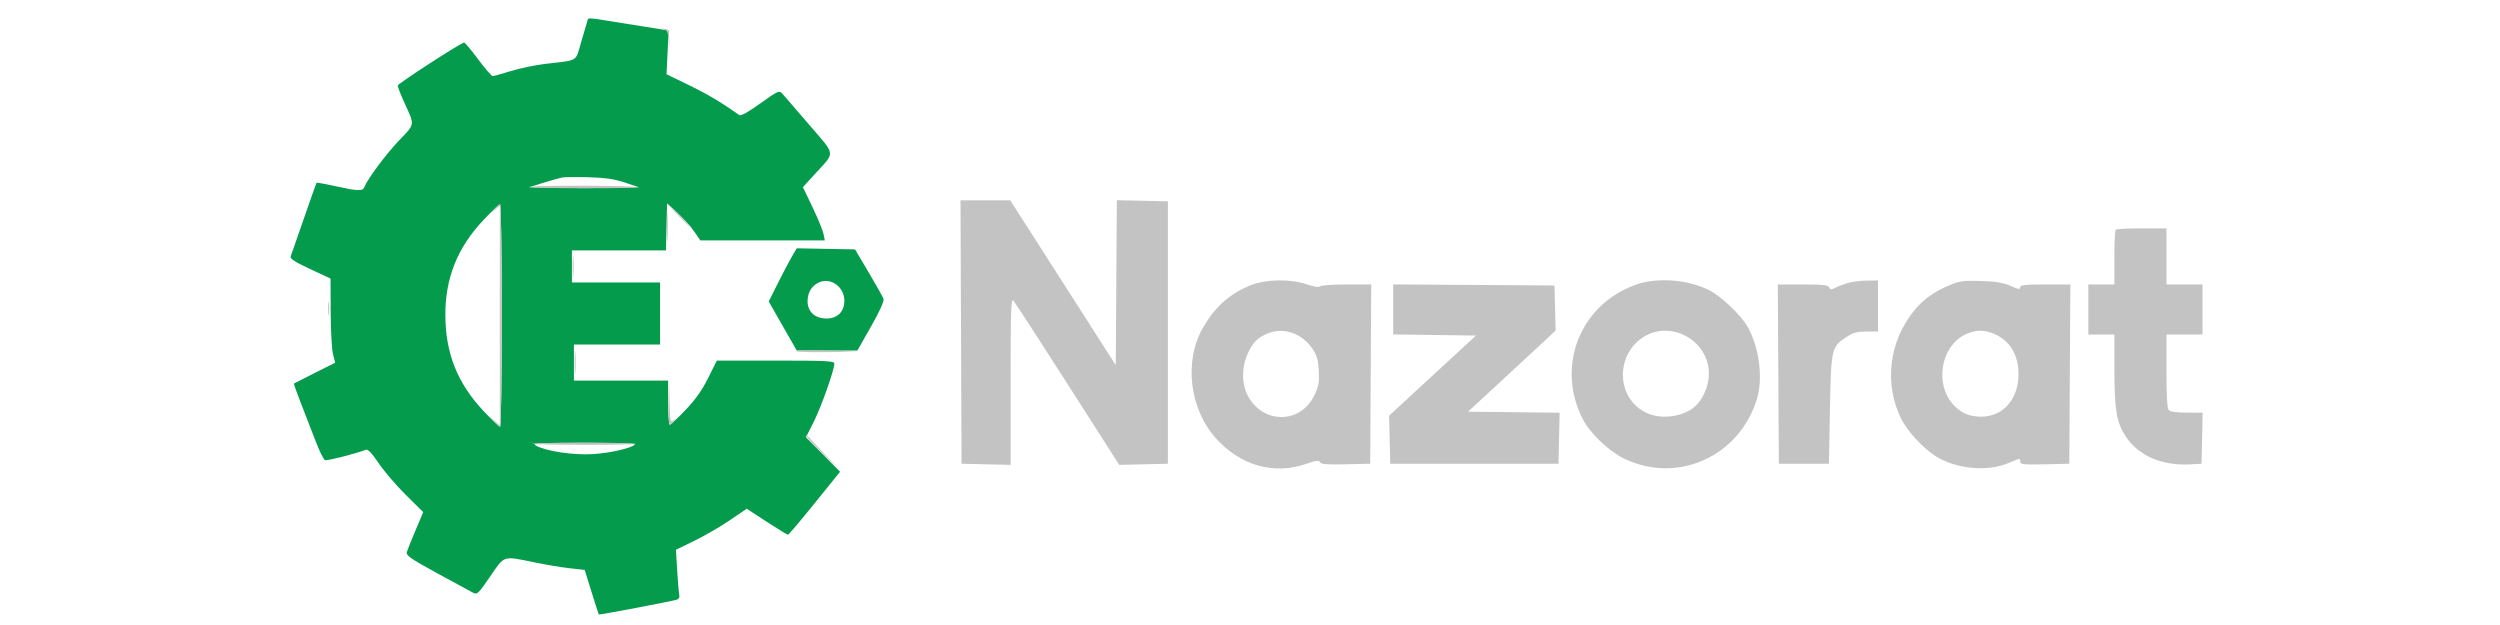   <svg xmlns="http://www.w3.org/2000/svg" width="240" height="60" viewBox="0 0 981 312" version="1.1"><path d="M 159.642 10.750 C 159.371 11.713, 157.982 16.419, 156.555 21.208 C 153.609 31.099, 155.664 29.880, 138.500 31.917 C 133.550 32.504, 125.900 34.106, 121.500 35.477 C 117.100 36.848, 113.030 37.977, 112.456 37.985 C 111.881 37.993, 108.564 34.156, 105.084 29.457 C 101.604 24.759, 98.459 21.046, 98.095 21.207 C 93.918 23.055, 65.079 41.804, 65.045 42.695 C 65.020 43.352, 66.534 47.255, 68.409 51.369 C 73.632 62.831, 73.806 61.624, 65.699 70.130 C 59.089 77.066, 49.954 89.351, 48.404 93.388 C 47.598 95.489, 45.338 95.422, 34.073 92.963 C 28.940 91.843, 24.638 91.055, 24.513 91.213 C 24.387 91.371, 21.560 99.375, 18.230 109 C 14.900 118.625, 11.918 127.175, 11.603 128 C 11.176 129.119, 13.633 130.716, 21.265 134.283 L 31.500 139.066 31.573 155.783 C 31.613 164.977, 32.132 174.430, 32.726 176.790 L 33.805 181.079 23.653 186.155 C 18.069 188.946, 13.380 191.336, 13.233 191.465 C 13.086 191.595, 14.711 196.156, 16.843 201.600 C 18.976 207.045, 22.246 215.485, 24.110 220.356 C 25.975 225.227, 28.054 229.435, 28.731 229.706 C 29.771 230.123, 44.058 226.493, 49.052 224.544 C 50.169 224.108, 51.983 225.979, 55.522 231.219 C 58.227 235.224, 64.340 242.361, 69.105 247.079 L 77.770 255.658 74.001 264.579 C 71.928 269.486, 69.957 274.410, 69.621 275.521 C 69.090 277.280, 71.058 278.665, 84.755 286.171 C 93.415 290.917, 101.487 295.297, 102.694 295.905 C 104.726 296.929, 105.354 296.328, 111.210 287.755 C 118.508 277.072, 117.323 277.443, 133.500 280.782 C 139 281.918, 146.848 283.219, 150.941 283.673 L 158.381 284.500 161.791 295.500 C 163.666 301.550, 165.308 306.615, 165.439 306.755 C 165.693 307.028, 201.296 300.268, 204.252 299.387 C 205.431 299.035, 205.860 298.151, 205.562 296.682 C 205.319 295.482, 204.854 289.987, 204.530 284.471 L 203.939 274.441 213.115 269.971 C 218.162 267.512, 226.112 262.903, 230.782 259.729 L 239.273 253.957 249.265 260.479 C 254.760 264.065, 259.536 266.981, 259.878 266.958 C 260.220 266.935, 266.206 259.847, 273.181 251.208 L 285.862 235.500 277.347 226.896 L 268.831 218.291 272.794 210.396 C 276.566 202.882, 283 184.657, 283 181.488 C 283 180.204, 278.969 180, 253.663 180 L 224.327 180 220.065 188.600 C 217.064 194.656, 213.724 199.390, 208.775 204.600 C 204.909 208.670, 201.353 212, 200.873 212 C 200.393 212, 200 207.050, 200 201 L 200 190 176.500 190 L 153 190 153 181 L 153 172 174.500 172 L 196 172 196 156.500 L 196 141 174 141 L 152 141 152 133 L 152 125 175.468 125 L 198.937 125 199.218 113.250 L 199.500 101.500 204.873 106.500 C 207.828 109.250, 211.562 113.412, 213.171 115.750 L 216.096 120 247.173 120 L 278.250 120 277.612 116.812 C 277.262 115.059, 274.803 109.077, 272.148 103.519 L 267.321 93.414 273.219 86.957 C 283.671 75.513, 283.955 78.037, 270.436 62.257 C 263.954 54.690, 257.917 47.700, 257.020 46.722 C 255.473 45.036, 254.908 45.288, 246.049 51.626 C 239.651 56.203, 236.314 58.022, 235.452 57.403 C 227.146 51.439, 219.623 46.959, 210.369 42.467 L 199.237 37.065 199.755 26.143 L 200.273 15.222 196.386 14.614 C 194.249 14.280, 185.525 12.883, 177 11.509 C 158.519 8.532, 160.245 8.607, 159.642 10.750 M 147 88.640 C 145.625 88.913, 141.350 90.119, 137.500 91.318 L 130.500 93.500 144.250 93.778 C 151.812 93.931, 164.187 93.931, 171.750 93.778 L 185.500 93.500 178.500 91.154 C 173.277 89.403, 168.708 88.724, 160.500 88.476 C 154.450 88.293, 148.375 88.367, 147 88.640 M 107.786 109.890 C 94.780 123.715, 88.716 138.927, 88.825 157.456 C 88.936 176.484, 94.819 191.228, 107.854 205.147 C 111.899 209.466, 115.611 213, 116.104 213 C 116.621 213, 117 189.544, 117 157.500 C 117 125.456, 116.621 102, 116.104 102 C 115.611 102, 111.868 105.550, 107.786 109.890 M 261.731 128.224 C 260.361 130.576, 257.219 136.550, 254.748 141.500 L 250.254 150.500 257.248 162.750 L 264.242 175 279.371 174.991 L 294.500 174.983 301.318 162.992 C 305.590 155.478, 307.920 150.348, 307.559 149.251 C 307.241 148.288, 303.910 142.325, 300.156 136 L 293.331 124.500 278.776 124.224 L 264.221 123.948 261.731 128.224 M 275.500 140.908 C 271.865 142.464, 269.750 145.770, 269.637 150.068 C 269.495 155.499, 273.205 159, 279.101 159 C 284.579 159, 288 155.579, 288 150.101 C 288 143.295, 281.349 138.403, 275.500 140.908 M 134.056 222.470 C 139.178 225.257, 152.927 227.300, 162.465 226.693 C 171.183 226.139, 181.485 223.790, 183.450 221.909 C 184.021 221.363, 173.851 221.016, 157.950 221.040 C 134.794 221.075, 131.818 221.253, 134.056 222.470" stroke="none" fill="#049c4c" fill-rule="evenodd"/><path d="M 197.698 14.649 C 199.503 15.040, 199.968 15.964, 200.300 19.813 L 200.704 24.500 200.602 19.500 C 200.508 14.907, 200.296 14.487, 198 14.336 C 195.900 14.199, 195.851 14.249, 197.698 14.649 M 131.654 93.235 C 131.019 93.639, 142.838 93.976, 157.917 93.985 C 172.996 93.993, 185.086 93.753, 184.784 93.451 C 183.940 92.607, 132.966 92.400, 131.654 93.235 M 346.243 165.750 L 346.500 231.500 358.750 231.781 L 371 232.062 371 190.316 C 371 155.236, 371.215 148.805, 372.349 150.036 C 373.090 150.841, 385.293 169.626, 399.465 191.780 L 425.233 232.060 437.367 231.780 L 449.500 231.500 449.500 166 L 449.500 100.500 436.761 100.220 L 424.022 99.940 423.761 141.115 L 423.500 182.289 397.153 141.145 L 370.806 100 358.396 100 L 345.986 100 346.243 165.750 M 113.405 104.250 L 111.500 106.500 113.750 104.595 L 116 102.690 116 157.519 L 116 212.349 113.250 209.924 L 110.500 207.500 112.924 210.250 C 114.258 211.762, 115.720 213, 116.174 213 C 116.628 213, 117 188.025, 117 157.500 C 117 126.975, 116.620 102, 116.155 102 C 115.690 102, 114.453 103.013, 113.405 104.250 M 199.382 113.500 C 199.384 120.100, 199.546 122.670, 199.741 119.211 C 199.937 115.752, 199.936 110.352, 199.738 107.211 C 199.540 104.070, 199.380 106.900, 199.382 113.500 M 206 108.500 C 208.987 111.525, 211.657 114, 211.932 114 C 212.207 114, 209.987 111.525, 207 108.500 C 204.013 105.475, 201.343 103, 201.068 103 C 200.793 103, 203.013 105.475, 206 108.500 M 922.667 114.667 C 922.300 115.033, 922 121.333, 922 128.667 L 922 142 915.500 142 L 909 142 909 154.500 L 909 167 915.500 167 L 922 167 922 183.816 C 922 204.538, 923.037 210.829, 927.599 217.783 C 933.988 227.523, 945.756 232.617, 960.009 231.811 L 965.500 231.500 965.780 218.750 L 966.060 206 958.230 206 C 953.473 206, 949.929 205.529, 949.200 204.800 C 948.354 203.954, 948 198.200, 948 185.300 L 948 167 957 167 L 966 167 966 154.500 L 966 142 957 142 L 948 142 948 128 L 948 114 935.667 114 C 928.883 114, 923.033 114.300, 922.667 114.667 M 152.349 133 C 152.349 137.675, 152.522 139.588, 152.732 137.250 C 152.943 134.912, 152.943 131.088, 152.732 128.750 C 152.522 126.412, 152.349 128.325, 152.349 133 M 490.665 142.447 C 480.235 146.735, 473.046 153.149, 467.067 163.500 C 457.414 180.212, 460.230 204.134, 473.592 218.919 C 485.749 232.371, 502.279 237.091, 518.214 231.660 C 523.584 229.830, 525.032 229.641, 525.445 230.717 C 525.847 231.764, 528.676 232, 538.230 231.781 L 550.500 231.500 550.760 186.750 L 551.021 142 538.710 142 C 531.940 142, 525.973 142.422, 525.450 142.938 C 524.858 143.523, 522.430 143.159, 519 141.970 C 510.787 139.125, 498.229 139.336, 490.665 142.447 M 682.489 142.340 C 655.075 152.535, 643.265 182.881, 656.526 209.051 C 660.105 216.114, 669.476 225.129, 677.127 228.869 C 703.728 241.874, 734.828 227.942, 743.582 199.099 C 746.750 188.662, 744.637 172.880, 738.720 162.786 C 735.473 157.247, 725.617 147.865, 720.074 145.038 C 708.965 139.370, 693.465 138.258, 682.489 142.340 M 788.500 141.392 C 786.300 142.085, 783.532 143.171, 782.350 143.807 C 780.619 144.738, 780.089 144.675, 779.631 143.482 C 779.171 142.282, 776.678 142, 766.521 142 L 753.979 142 754.240 186.750 L 754.500 231.500 767 231.500 L 779.500 231.500 780 204.500 C 780.565 174.012, 780.753 173.178, 788.203 168.246 C 791.534 166.041, 793.497 165.500, 798.172 165.500 L 803.994 165.500 803.997 152.750 L 804 140 798.250 140.067 C 795.087 140.104, 790.700 140.700, 788.500 141.392 M 839.665 142.391 C 831.636 145.769, 826.368 149.609, 821.678 155.500 C 809.393 170.932, 807.014 191.795, 815.571 209.045 C 818.625 215.202, 826.369 223.621, 832.704 227.674 C 842.895 234.193, 858.665 235.658, 869.333 231.076 C 875.110 228.594, 875 228.605, 875 230.531 C 875 231.837, 876.796 232.020, 887.250 231.781 L 899.500 231.500 899.760 186.750 L 900.021 142 887.510 142 C 877.273 142, 875 142.262, 875 143.444 C 875 144.604, 874.067 144.467, 870.250 142.745 C 866.665 141.128, 863.047 140.520, 855.500 140.269 C 846.685 139.975, 844.809 140.226, 839.665 142.391 M 562 154.468 L 562 166.959 582.655 167.230 L 603.311 167.500 581.631 187.500 L 559.951 207.500 560.225 219.500 L 560.500 231.500 602.500 231.500 L 644.500 231.500 644.780 218.769 L 645.059 206.037 622.203 205.769 L 599.347 205.500 616.424 189.743 C 625.816 181.077, 635.652 171.963, 638.283 169.490 L 643.065 164.994 642.783 153.747 L 642.500 142.500 602.250 142.239 L 562 141.977 562 154.468 M 30.300 154 C 30.300 157.025, 30.487 158.262, 30.716 156.750 C 30.945 155.238, 30.945 152.762, 30.716 151.250 C 30.487 149.738, 30.300 150.975, 30.300 154 M 499.030 166.583 C 494.069 168.735, 492.034 170.824, 489.368 176.500 C 486.452 182.708, 486.261 190.809, 488.896 196.500 C 495.886 211.598, 515.360 212.182, 522.539 197.510 C 524.857 192.773, 525.172 191.058, 524.833 185.051 C 524.509 179.325, 523.909 177.323, 521.456 173.793 C 516.161 166.173, 506.866 163.184, 499.030 166.583 M 689.500 166.866 C 672.504 174.606, 672.336 199.393, 689.232 206.452 C 696.636 209.546, 707.316 207.849, 712.834 202.702 C 718.009 197.875, 720.694 189.045, 719.119 182.034 C 716.184 168.971, 701.448 161.424, 689.500 166.866 M 846.907 167.328 C 835.352 173.430, 832.383 191.533, 841.276 201.662 C 845.163 206.089, 849.455 208, 855.508 208 C 866.409 208, 874.074 199.324, 874.133 186.918 C 874.179 177.395, 870.120 170.407, 862.500 166.890 C 857.100 164.398, 852.194 164.536, 846.907 167.328 M 153.360 181 C 153.360 186.225, 153.529 188.363, 153.735 185.750 C 153.941 183.137, 153.941 178.863, 153.735 176.250 C 153.529 173.637, 153.360 175.775, 153.360 181 M 263.874 175.277 C 264.303 175.704, 271.594 175.928, 280.077 175.774 L 295.500 175.494 279.297 174.997 C 270.386 174.724, 263.445 174.850, 263.874 175.277 M 200.212 200.750 C 200.096 206.938, 200.395 212, 200.878 212 C 201.360 212, 202.373 211.213, 203.128 210.250 C 204.365 208.672, 204.332 208.632, 202.785 209.844 C 201.191 211.092, 201.047 210.419, 200.747 200.344 L 200.425 189.500 200.212 200.750 M 269 217.605 C 269 218.122, 272.938 222.359, 277.750 227.022 L 286.500 235.500 278 226.530 C 273.325 221.597, 269.387 217.359, 269.250 217.113 C 269.113 216.868, 269 217.089, 269 217.605 M 132.188 221.522 C 132.902 222.235, 183.052 222.281, 183.764 221.569 C 184.077 221.256, 172.483 221, 158 221 C 143.517 221, 131.901 221.235, 132.188 221.522" stroke="none" fill="#c3c3c3" fill-rule="evenodd"/></svg>
      